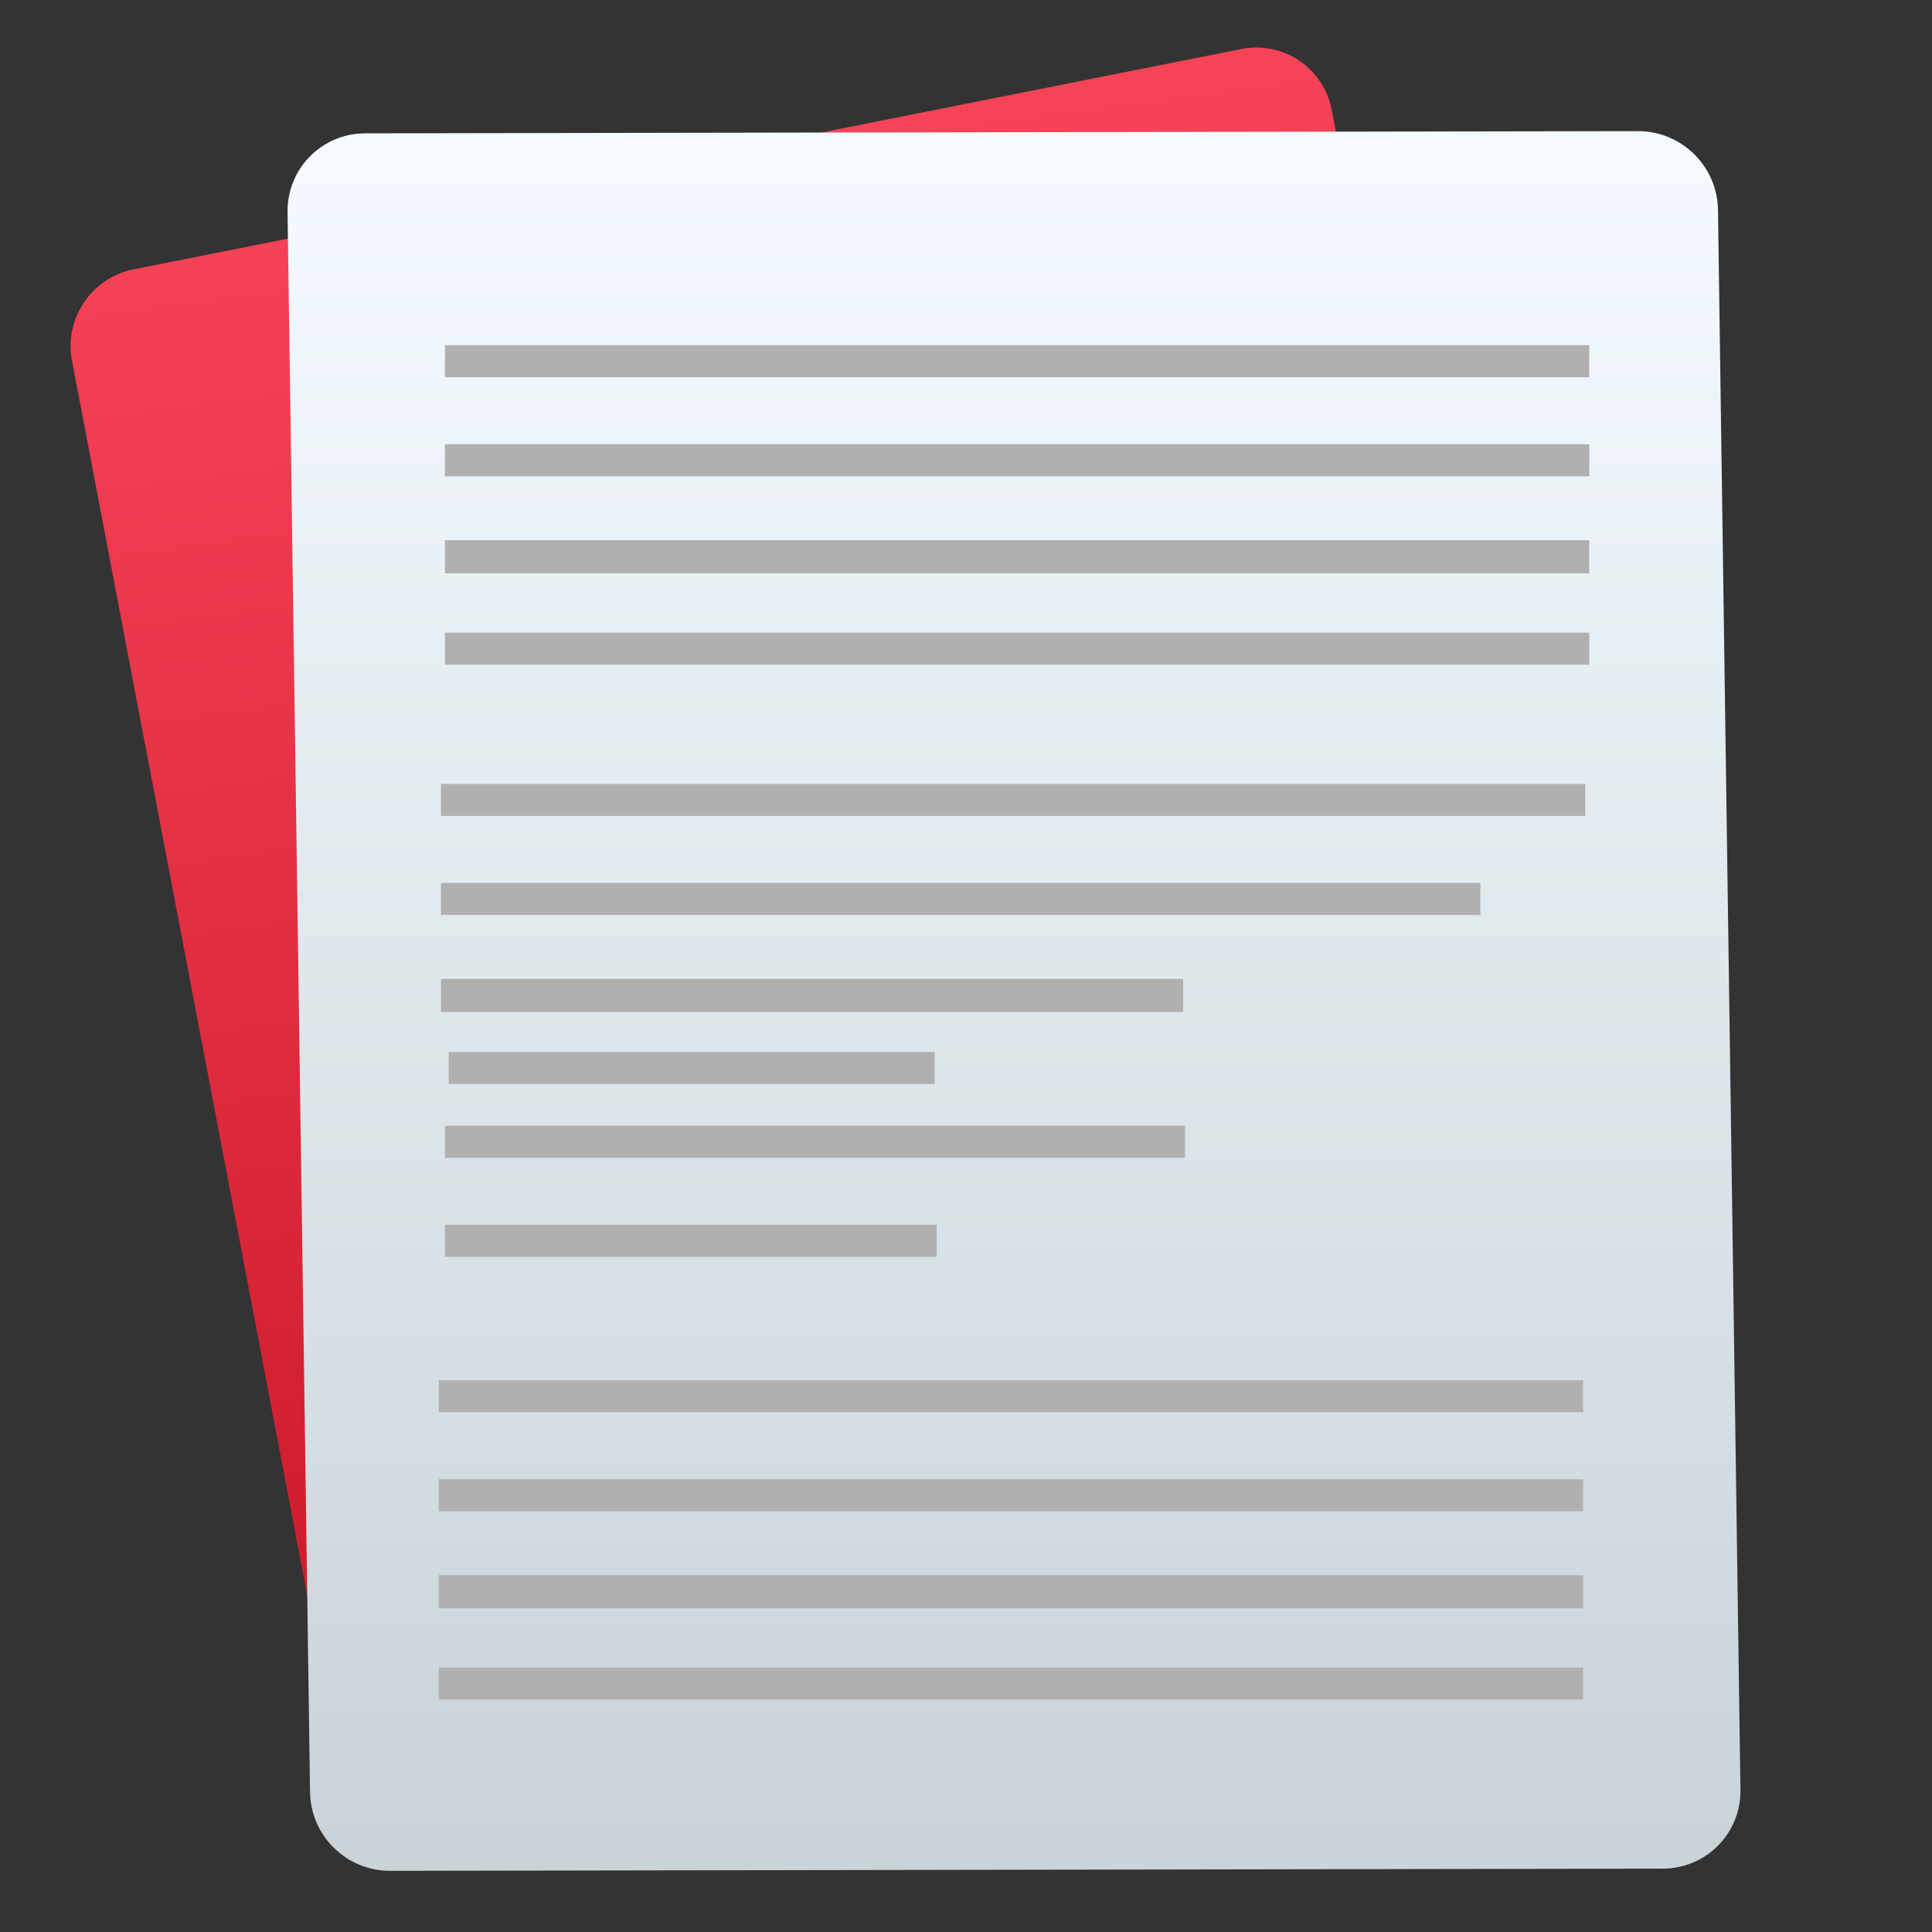<svg style="clip-rule:evenodd;fill-rule:evenodd;stroke-linejoin:round;stroke-miterlimit:1.414" version="1.1" viewBox="0 0 48 48" xmlns="http://www.w3.org/2000/svg">
 <rect x="0" y="0" width="48" height="48" fill="#333333" stroke="none"/>
 <path d="m33.087 2.734c-0.199-1.044-1.207-1.723-2.248-1.516l-27.523 5.475c-1.042 0.207-1.727 1.223-1.528 2.266l6.805 35.723c0.199 1.043 1.206 1.722 2.248 1.515l27.522-5.475c1.042-0.207 1.727-1.223 1.528-2.266l-6.804-35.722z" style="fill:url(#_Linear1)"/>
 <path d="m42.683 5.212c-0.015-1.08-0.905-1.956-1.985-1.954l-31.625 0.055c-1.08 1e-3 -1.944 0.88-1.929 1.96l0.559 39.254c0.015 1.08 0.905 1.955 1.985 1.953l31.624-0.054c1.08-2e-3 1.945-0.88 1.929-1.96l-0.558-39.254z" style="fill:url(#_Linear2)"/>
 <path d="m39.33 42.227h-28.429v-0.796h28.429v0.796zm0-2.268h-28.429v-0.824h28.429v0.824zm0-2.412h-28.429v-0.796h28.429v0.796zm0-2.461h-28.429v-0.796h28.429v0.796zm-16.058-3.861h-12.217v-0.796h12.217v0.796zm6.169-2.461h-18.386v-0.796h18.386v0.796zm-6.221-1.834h-12.072v-0.796h12.072v0.796zm6.176-1.785h-18.441v-0.824h18.441v0.824zm7.383-2.413h-25.824v-0.796h25.824v0.796zm2.605-2.46h-28.429v-0.796h28.429v0.796zm0.1-3.758h-28.429v-0.796h28.429v0.796zm0-2.268h-28.429v-0.825h28.429v0.825zm0-2.413h-28.429v-0.796h28.429v0.796zm0-2.46h-28.429v-0.797h28.429v0.797z" style="fill:#b0b0b0"/>
 <defs>
  <linearGradient id="_Linear1" x2="1" gradientTransform="matrix(5.902,41.002,-41.002,5.902,-34.693,11.13)" gradientUnits="userSpaceOnUse">
   <stop style="stop-color:#f64358" offset="0"/>
   <stop style="stop-color:#c61423" offset="1"/>
  </linearGradient>
  <linearGradient id="_Linear2" x2="1" gradientTransform="matrix(.347 42.275 -42.275 .347 -112.487 4.89)" gradientUnits="userSpaceOnUse">
   <stop style="stop-color:#f4faff" offset="0"/>
   <stop style="stop-color:#cad4d8" offset="1"/>
  </linearGradient>
 </defs>
</svg>
